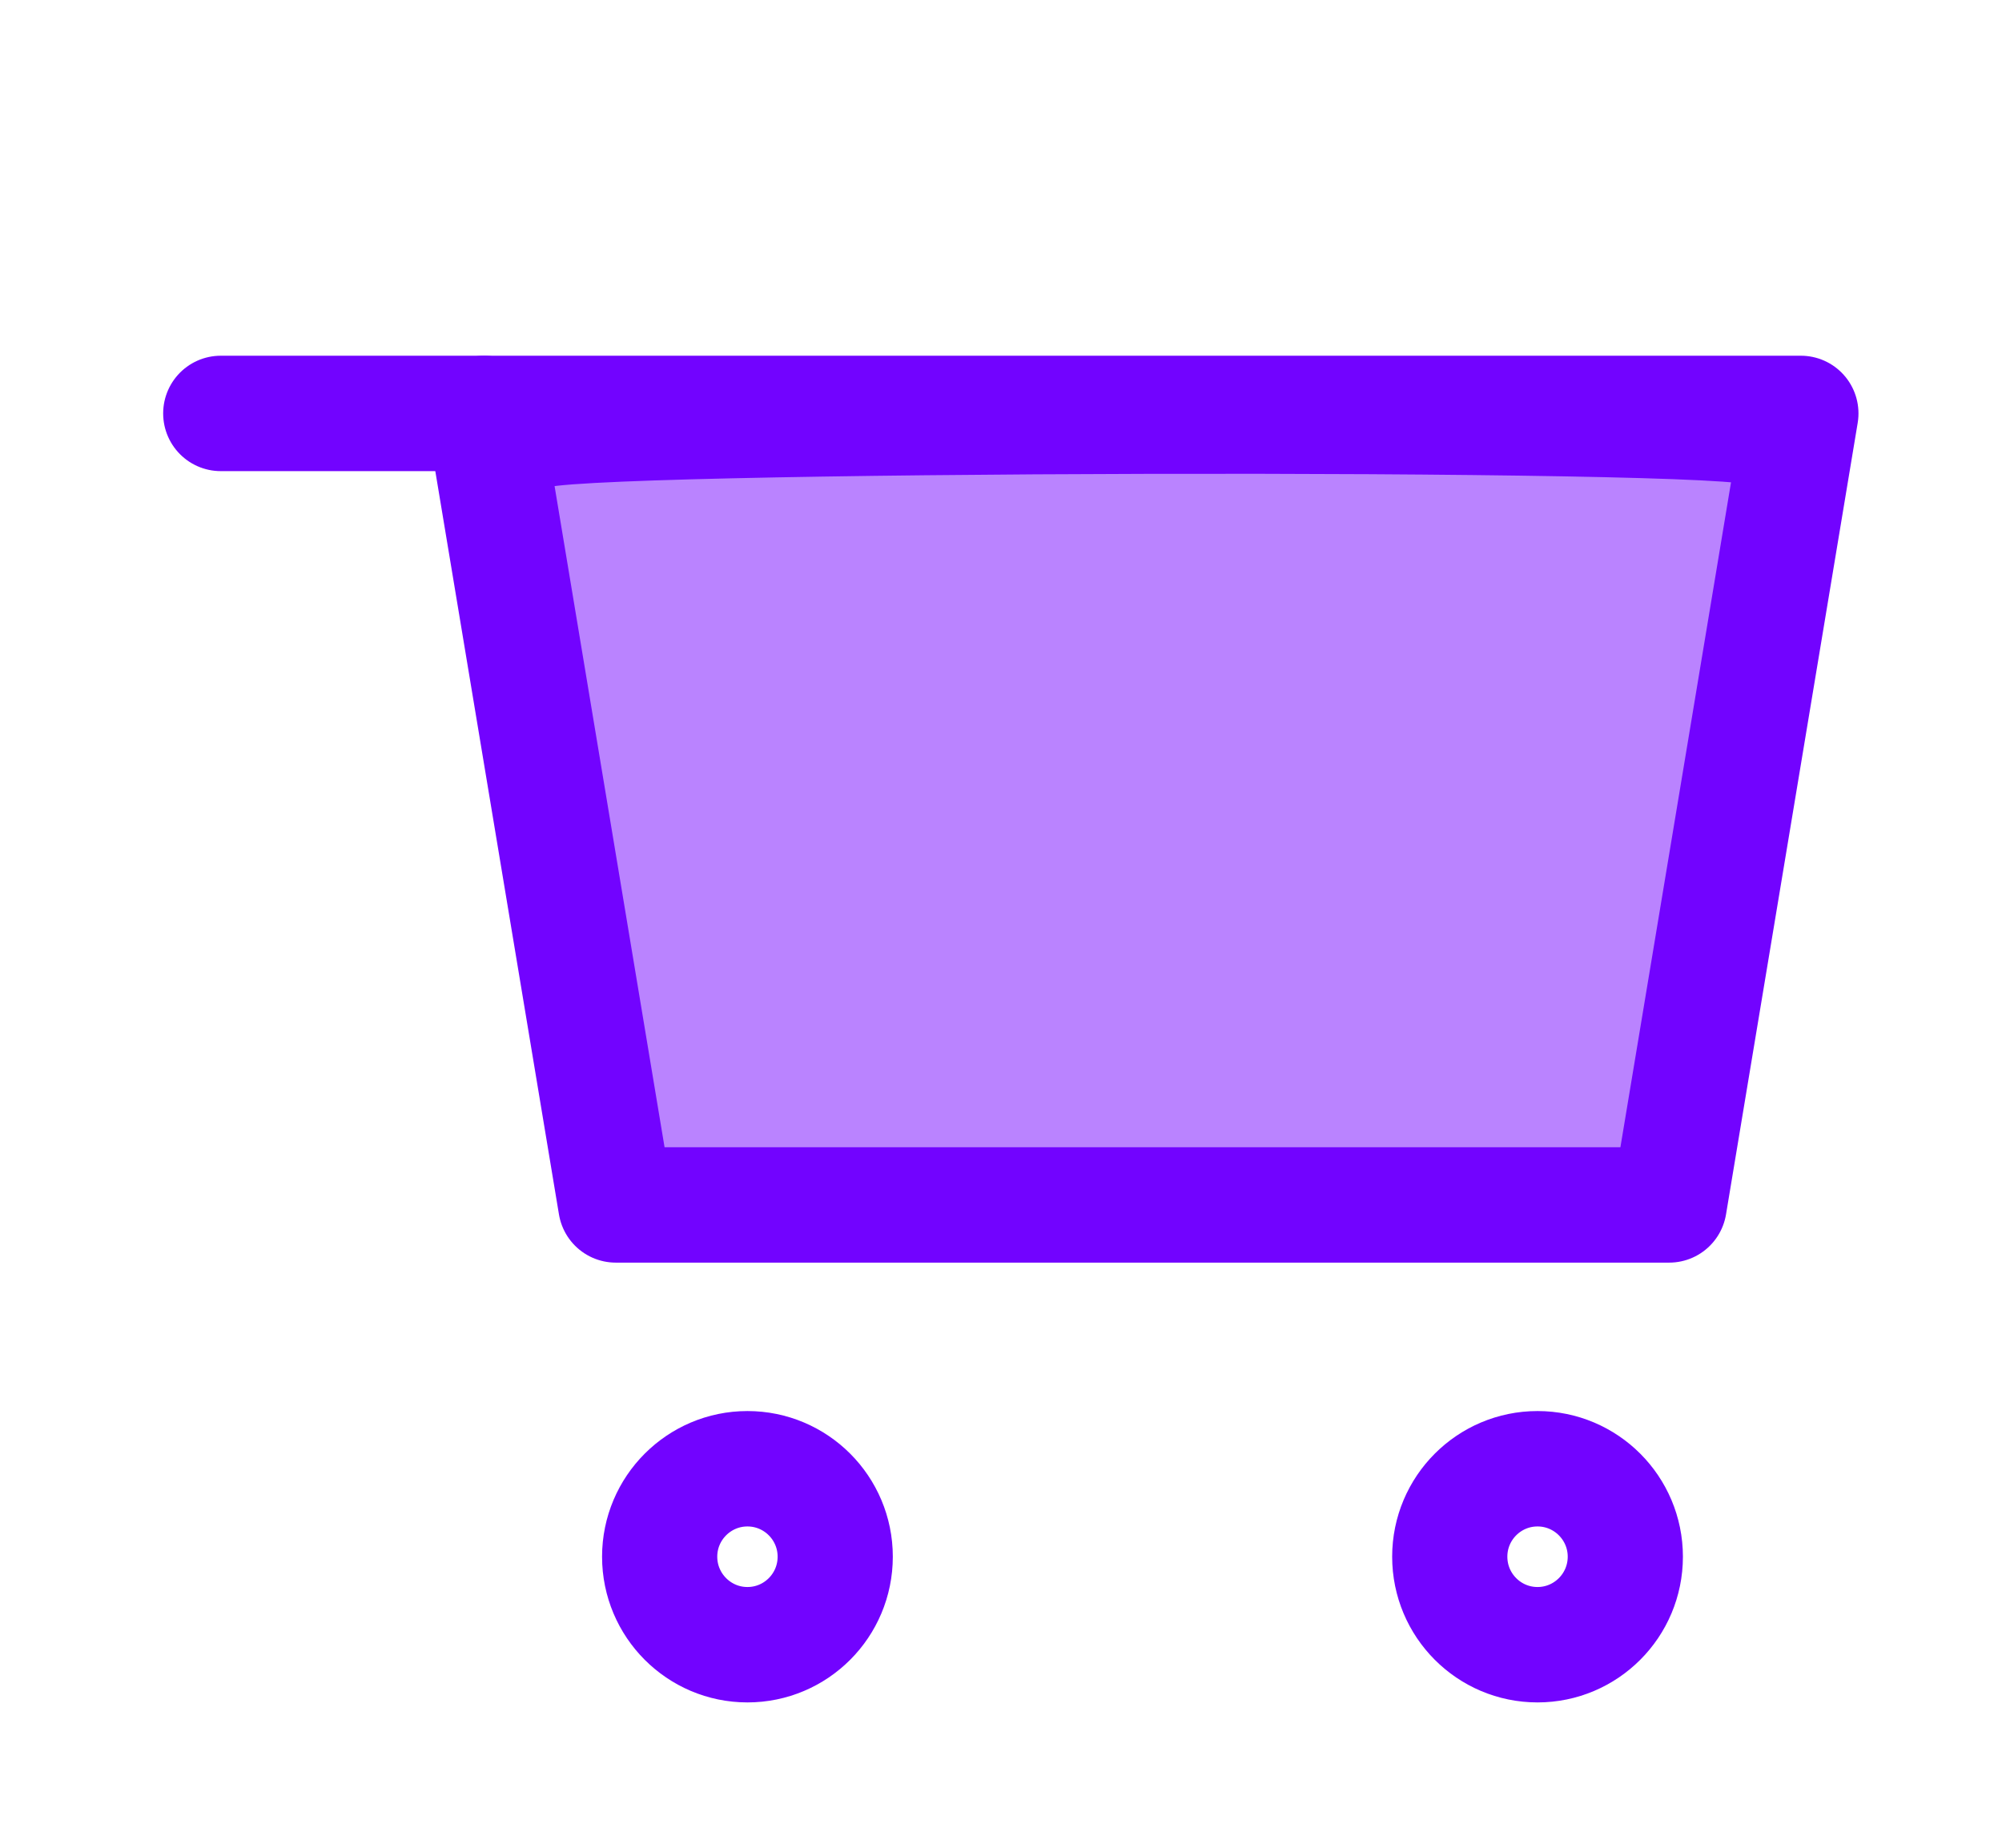 <svg width="26" height="24" xmlns="http://www.w3.org/2000/svg" xmlns:xlink="http://www.w3.org/1999/xlink" xml:space="preserve" overflow="hidden"><g transform="translate(-627 -348)"><path d="M61.99 32.919 79.091 32.919 77.381 43.179 63.7 43.179 61.99 32.919Z" stroke="#7203FF" stroke-width="1.496" stroke-linecap="round" stroke-linejoin="round" fill="none" transform="matrix(1 0 0 1.002 571.297 320.385)"/><path d="M65.41 48.88C66.04 48.88 66.55 48.369 66.55 47.739 66.55 47.11 66.04 46.599 65.41 46.599 64.781 46.599 64.27 47.11 64.27 47.739 64.27 48.369 64.781 48.88 65.41 48.88Z" stroke="#7203FF" stroke-width="1.496" stroke-linecap="round" stroke-linejoin="round" fill="none" transform="matrix(1 0 0 1.002 571.297 320.385)"/><path d="M75.671 48.88C76.3 48.88 76.811 48.369 76.811 47.739 76.811 47.11 76.3 46.599 75.671 46.599 75.041 46.599 74.531 47.11 74.531 47.739 74.531 48.369 75.041 48.88 75.671 48.88Z" stroke="#7203FF" stroke-width="1.496" stroke-linecap="round" stroke-linejoin="round" fill="none" transform="matrix(1 0 0 1.002 571.297 320.385)"/><path d="M61.99 32.919 58.57 32.919" stroke="#7203FF" stroke-width="1.496" stroke-linecap="round" stroke-linejoin="round" fill="none" transform="matrix(1 0 0 1.002 571.297 320.385)"/><path d="M63.452 38.474C63.059 35.997 62.739 33.879 62.741 33.768 62.745 33.528 78.471 33.491 78.471 33.731 78.471 34.074 77.134 42.059 77.001 42.509 76.874 42.941 76.333 42.98 70.515 42.98L64.167 42.98Z" stroke="#7203FF" stroke-width="0.266" fill="#7203FF" fill-opacity="0.49" transform="matrix(1 0 0 1.002 571.297 320.385)"/></g></svg>